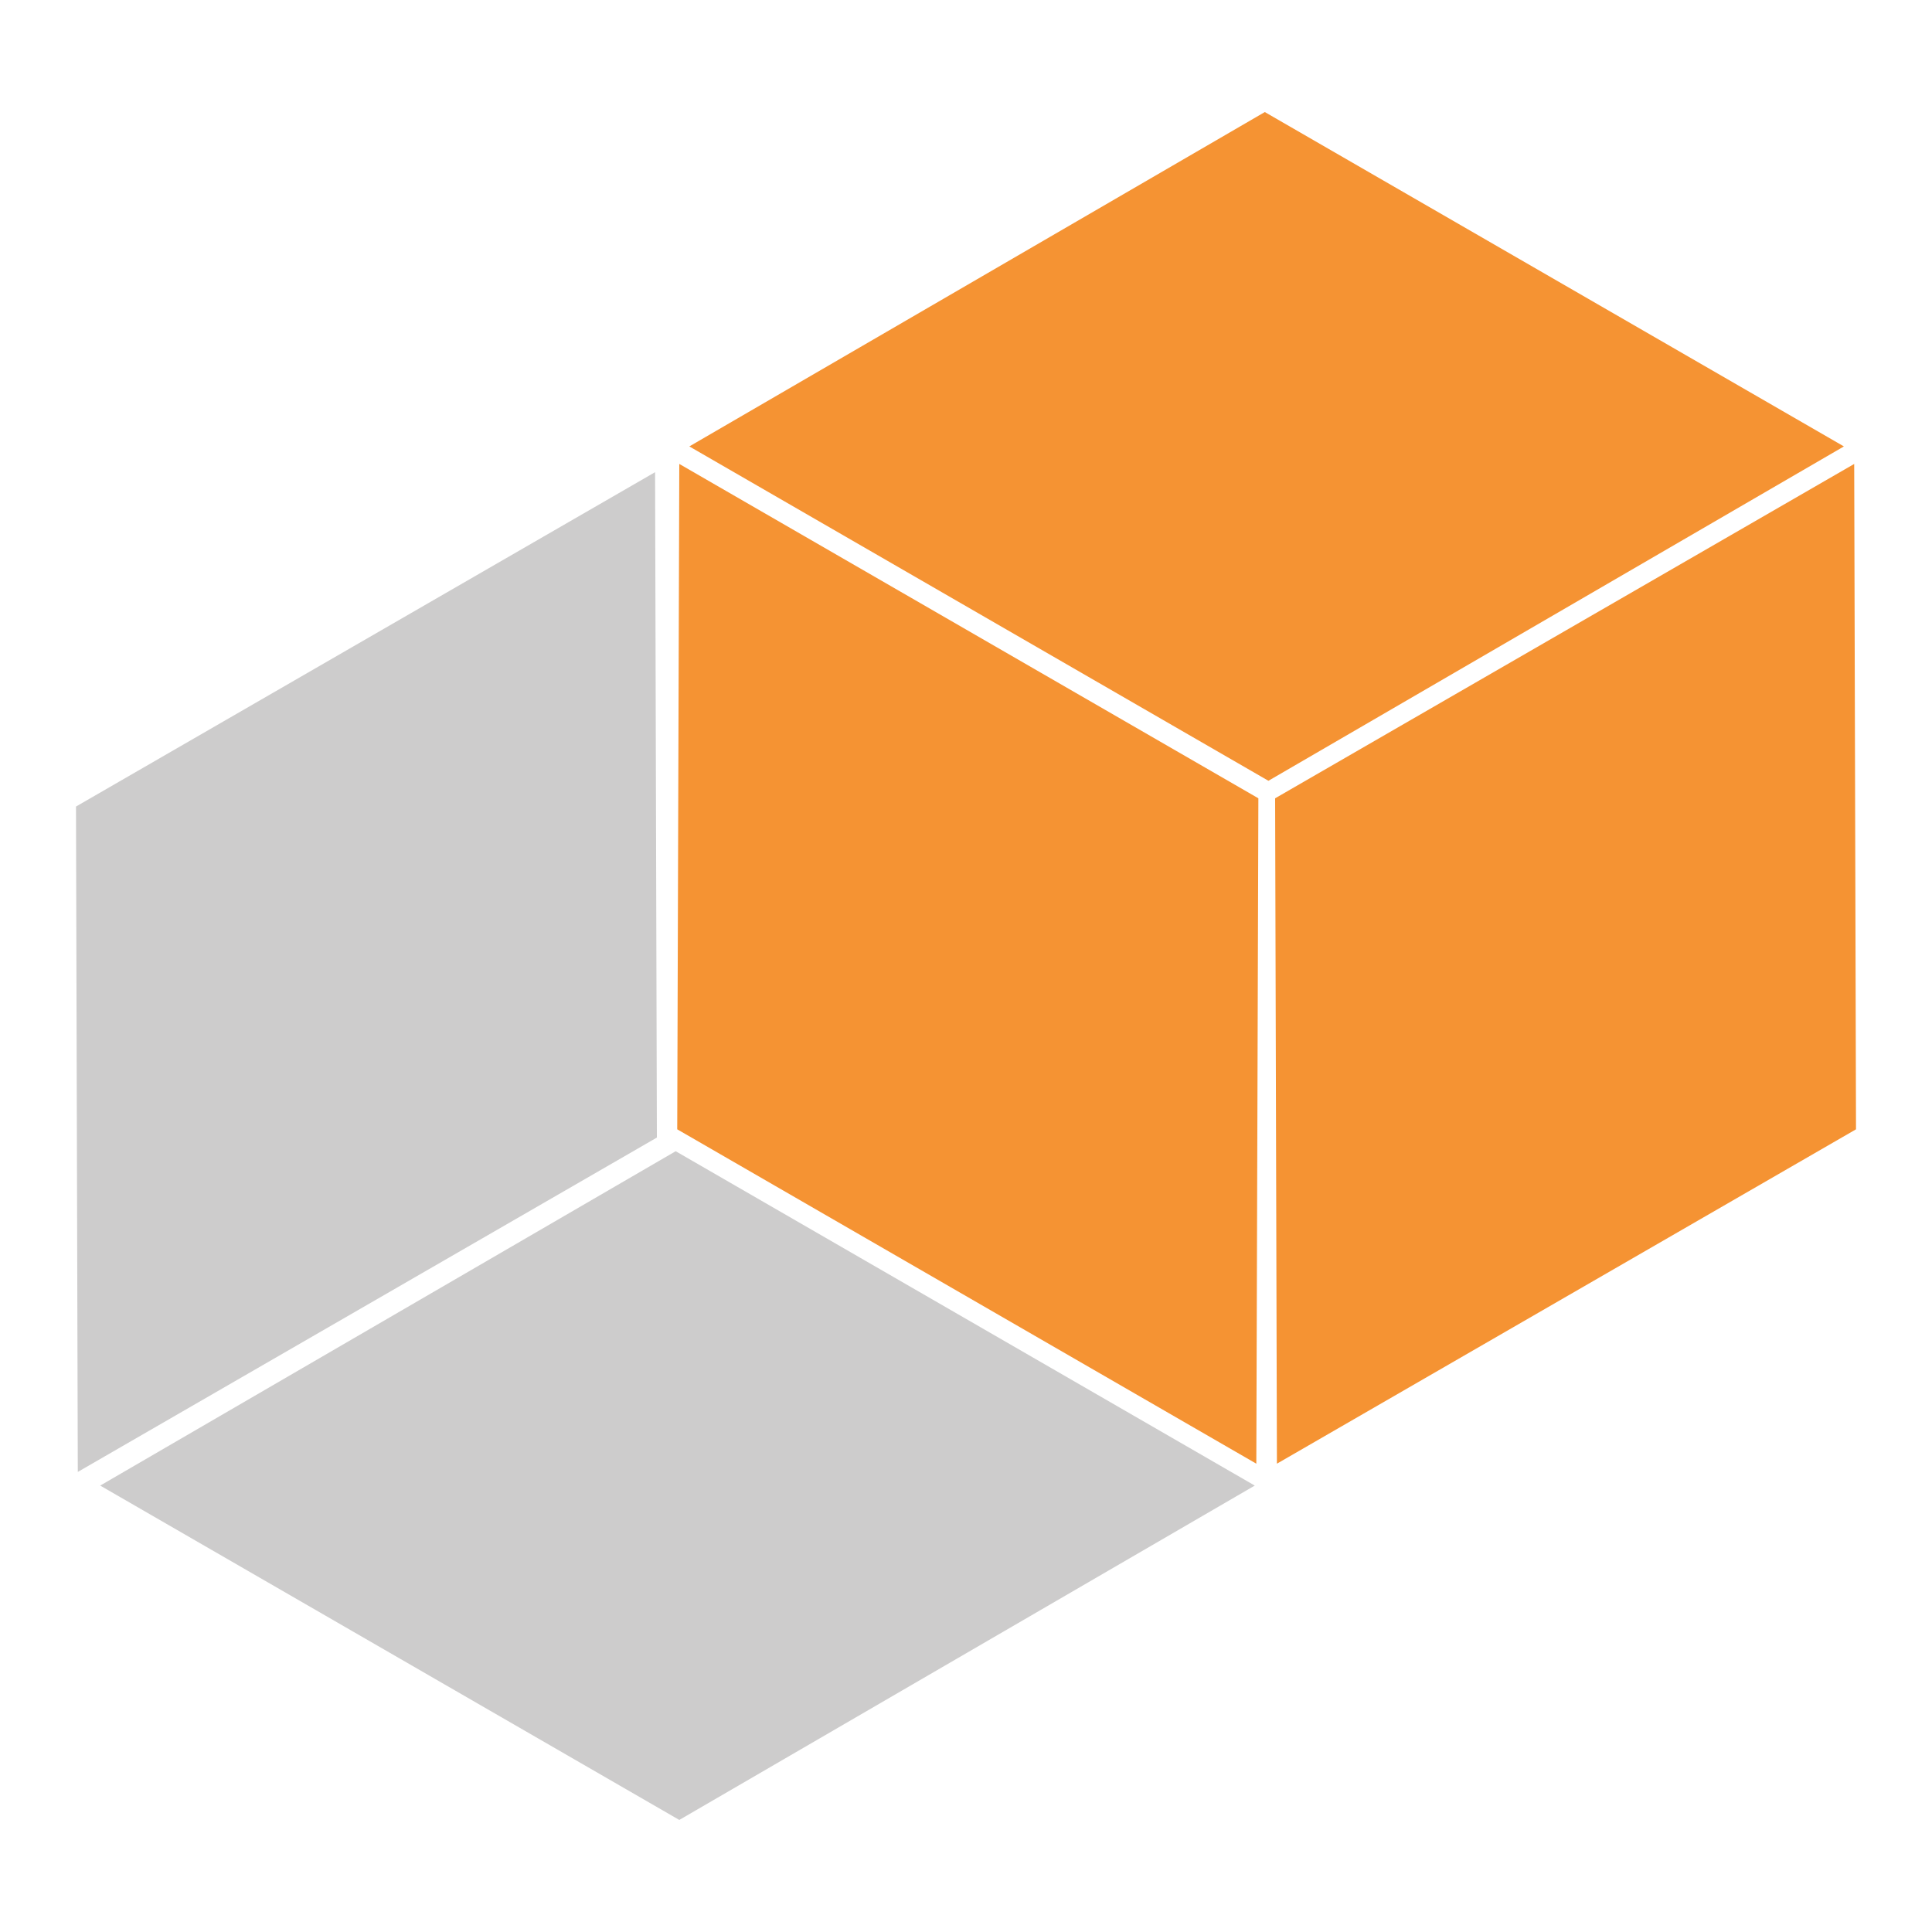 <?xml version="1.0" encoding="utf-8"?>
<!-- Generator: Adobe Illustrator 18.0.0, SVG Export Plug-In . SVG Version: 6.00 Build 0)  -->
<!DOCTYPE svg PUBLIC "-//W3C//DTD SVG 1.1//EN" "http://www.w3.org/Graphics/SVG/1.1/DTD/svg11.dtd">
<svg version="1.1" id="Layer_1" xmlns="http://www.w3.org/2000/svg" xmlns:xlink="http://www.w3.org/1999/xlink" x="0px" y="0px"
	 viewBox="0 0 750 750" enable-background="new 0 0 750 750" xml:space="preserve">
<g>
	<g>
		<g>
			<g>
				<polygon fill="#CDCCCC" points="487.1,576.7 263.7,706.5 38.9,576.7 262.3,446.9 				"/>
			</g>
		</g>
	</g>
	<g>
		<g>
			<g>
				<polygon fill="#F59333" points="488.5,309.9 487.7,568.2 262.9,438.4 263.7,180.1 				"/>
			</g>
		</g>
	</g>
	<g>
		<g>
			<g>
				<polygon fill="#CDCCCC" points="254.3,183.3 255,441.6 30.2,571.4 29.5,313.1 				"/>
			</g>
		</g>
	</g>
	<g>
		<g>
			<g>
				<polygon fill="#F59333" points="715.8,173.3 492.4,303.1 267.6,173.3 491,43.5 				"/>
			</g>
		</g>
	</g>
	<g>
		<g>
			<g>
				<polygon fill="#F59333" points="719.8,180.1 720.5,438.4 495.7,568.2 495,309.9 				"/>
			</g>
		</g>
	</g>
</g>
</svg>
